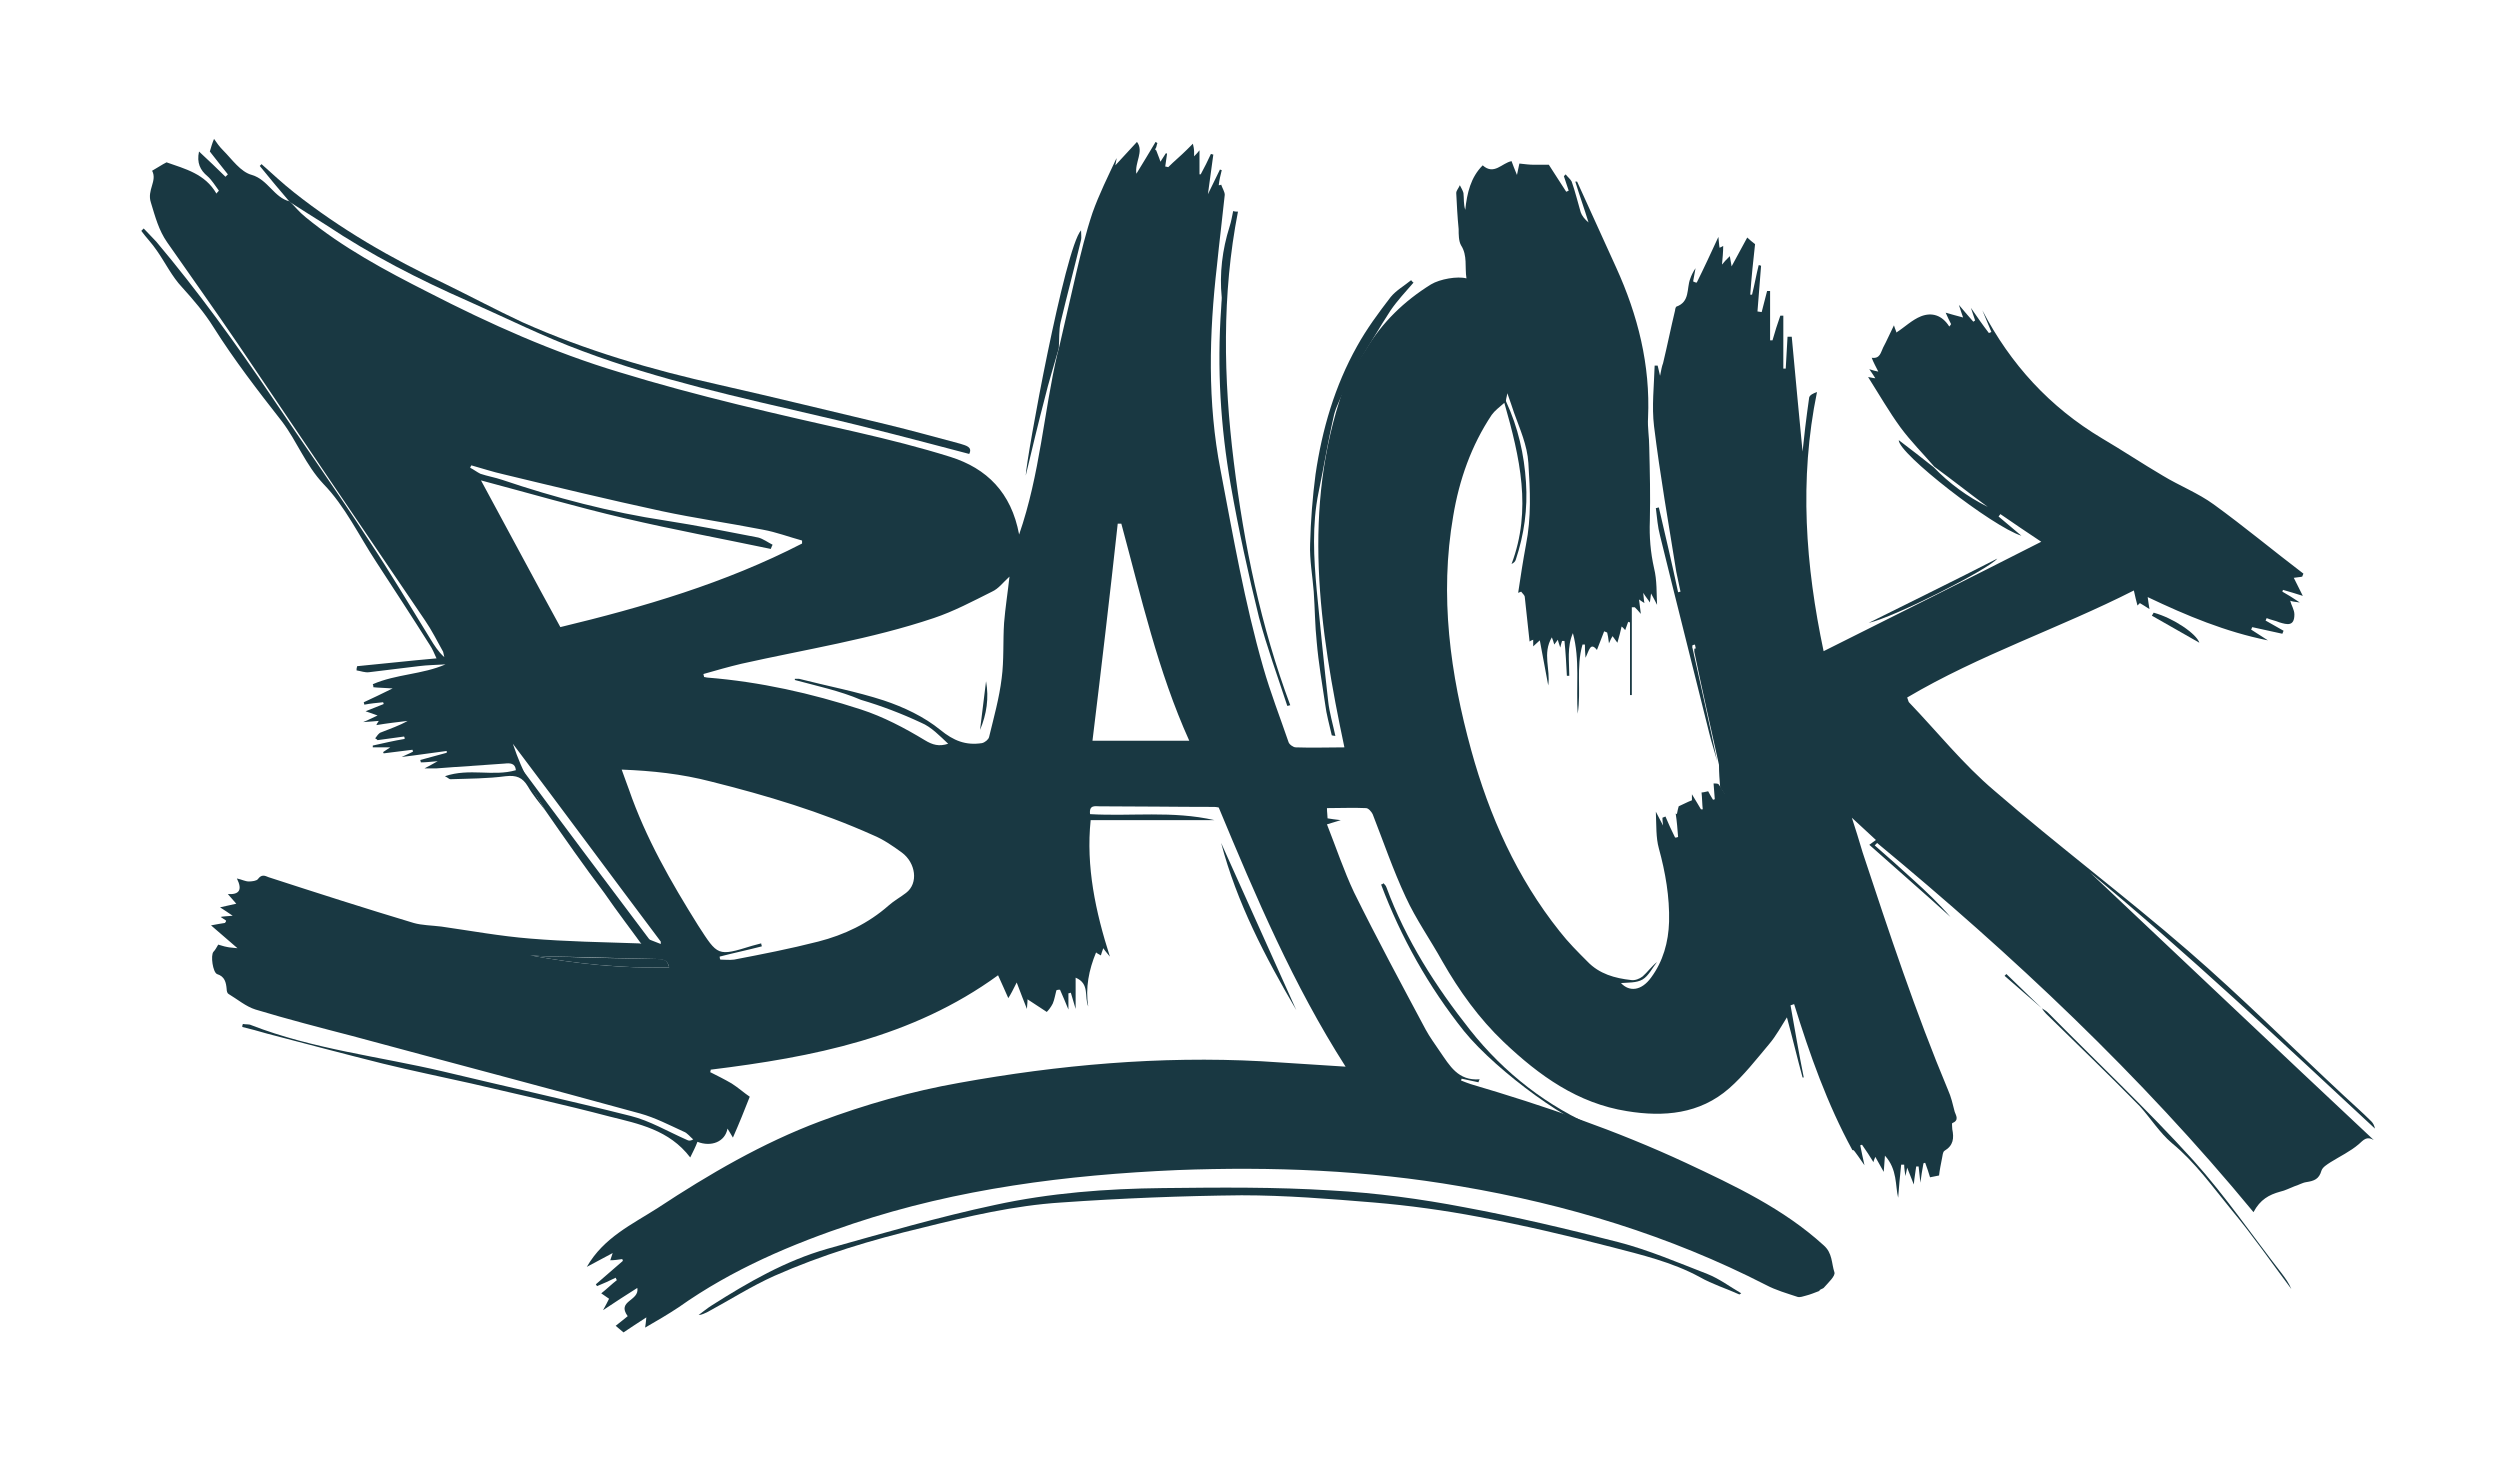 <?xml version="1.0" encoding="utf-8"?>
<!-- Generator: Adobe Illustrator 23.0.5, SVG Export Plug-In . SVG Version: 6.00 Build 0)  -->
<svg version="1.1" id="Layer_1" xmlns="http://www.w3.org/2000/svg" xmlns:xlink="http://www.w3.org/1999/xlink" x="0px" y="0px"
	 viewBox="0 0 415.8 243.7" style="enable-background:new 0 0 415.8 243.7;" xml:space="preserve">
<style type="text/css">
	.st0{fill:#193842;}
</style>
<g>
	<path class="st0" d="M90.7,134.8c-1-1.3-2.1-2.6-2.9-4c-0.9-1.5-1.9-1.9-3.7-1.7c-3,0.4-6.1,0.4-9.2,0.5c-0.2,0-0.3-0.2-0.9-0.5
		c4.1-1.4,8,0.1,11.8-1c-0.1-1.2-1-1.2-1.9-1.1c-3.8,0.3-7.6,0.5-11.3,0.8c-0.6,0-1.2,0-2,0c0.8-0.4,1.3-0.7,2.2-1.2
		c-1.2,0.1-2,0.2-2.8,0.2c0-0.1-0.1-0.3-0.1-0.4c1.5-0.4,2.9-0.8,4.4-1.2c0-0.1,0-0.2,0-0.3c-2.4,0.3-4.9,0.7-7.5,1
		c0.8-0.4,1.4-0.6,1.9-0.9c0-0.1-0.1-0.2-0.1-0.3c-1.6,0.2-3.2,0.4-4.8,0.6c0-0.1,0-0.1-0.1-0.2c0.3-0.2,0.6-0.4,1.2-0.8
		c-1.2,0-2,0-2.9,0c0-0.1,0-0.2,0-0.3c1.8-0.4,3.5-0.8,5.3-1.1c0-0.1,0-0.3-0.1-0.4c-1.5,0.2-3,0.4-4.4,0.6
		c-0.1-0.1-0.2-0.2-0.4-0.3c0.3-0.4,0.6-0.9,1-1c1.5-0.6,3-1.1,4.4-1.9c-1.7,0.2-3.4,0.4-5.2,0.7c0.1-0.3,0.3-0.5,0.4-0.7
		c-0.8,0.1-1.5,0.1-2.6,0.2c1-0.4,1.5-0.7,2.4-1.1c-0.8-0.3-1.4-0.5-2-0.7c1-0.4,2-0.8,3-1.2c0-0.1,0-0.2-0.1-0.3
		c-1,0.1-2.1,0.2-3.1,0.4c0-0.1-0.1-0.3-0.1-0.4c1.5-0.7,3-1.4,4.8-2.3c-1.3-0.1-2.3-0.1-3.2-0.2c0-0.2,0-0.3-0.1-0.5
		c3.9-1.7,8.2-1.6,12.1-3.3c-1.5,0.1-3,0.1-4.5,0.3c-2.7,0.3-5.5,0.7-8.2,1c-0.7,0.1-1.4-0.2-2.1-0.3c0-0.2,0-0.4,0.1-0.7
		c4.3-0.4,8.6-0.9,13.2-1.3c-0.4-0.9-0.7-1.6-1.1-2.2c-2.9-4.6-5.9-9.2-8.9-13.8c-2.9-4.4-5.2-9.3-8.8-13c-3-3.2-4.4-7.1-6.9-10.4
		c-4-5.1-8-10.3-11.4-15.7c-1.5-2.4-3.3-4.5-5.2-6.6c-1.7-1.8-2.8-4.1-4.2-6.1c-0.8-1.2-1.8-2.2-2.6-3.3c0.1-0.1,0.3-0.3,0.4-0.4
		c0.7,0.7,1.4,1.5,2.1,2.2c6.9,8.2,13.2,16.9,19.2,25.8c5.3,7.9,10.9,15.8,16.1,23.8c3.6,5.4,6.9,11,10.3,16.5c0.6,1,1.3,2.1,2.3,3
		c-0.1-0.3-0.1-0.6-0.2-0.9c-1-1.8-1.9-3.6-3-5.2C60.3,87.9,49.9,72.5,39.5,57.1c-3.8-5.6-7.8-11.2-11.7-16.8c-1.4-2-2-4.3-2.7-6.6
		c-0.7-2.1,1.1-3.6,0.2-5.3c0.9-0.5,1.6-1,2.4-1.4c3.1,1.1,6.4,1.9,8.3,5.2c0.1-0.2,0.3-0.3,0.4-0.5c-0.6-0.8-1.2-1.8-1.9-2.4
		c-1.2-1-1.8-2.2-1.4-4.1c1.6,1.5,3,2.8,4.4,4.2c0.1-0.1,0.3-0.3,0.4-0.4c-1-1.3-2.1-2.6-3-3.8c0.2-0.7,0.4-1.4,0.7-2.1
		c0.4,0.6,0.9,1.3,1.5,1.9c1.5,1.5,2.9,3.6,4.8,4.1c2.7,0.8,3.7,3.8,6.3,4.4l-0.1-0.1c0.9,0.9,1.7,1.9,2.7,2.7
		c6.2,5.1,13.3,8.9,20.4,12.5C81.5,53.9,92,58.6,103,61.9c13,4,26.3,7,39.6,10c5.2,1.2,10.4,2.5,15.5,4.1c6,1.9,10.1,5.9,11.4,12.9
		c3.5-10.1,4.1-20.4,6.4-30.2c0.1-0.2,0.1-0.5,0.2-0.7c1-4.2,1.9-8.4,2.9-12.6c0.8-3.4,1.6-6.7,2.7-10c1.1-3.1,2.6-6.1,4-9.1
		c0,0.3-0.1,0.6-0.2,1.2c1.3-1.4,2.5-2.7,3.6-3.9c1.2,1.6-0.4,3.4-0.1,5.3c1.1-1.8,2.2-3.6,3.2-5.3c0.1,0.1,0.2,0.1,0.3,0.2
		c-0.1,0.2-0.1,0.4-0.2,0.7c-0.1,0.2-0.3,0.4,0,0.5c0.2,0.6,0.5,1.2,0.7,1.9c0.3-0.5,0.6-0.9,0.9-1.4c0.1,0,0.2,0,0.2,0.1
		c-0.1,0.7-0.2,1.4-0.3,2.1c0.2,0,0.4,0.1,0.5,0.1c1-1,2.1-1.9,3.1-2.9c0.3-0.3,0.7-0.7,1-1c0.1,0.4,0.2,0.9,0.2,1.3
		c0,0.2,0,0.4,0,0.8c0.3-0.3,0.5-0.5,0.9-1c0,1.5,0,2.8,0,4c0.1,0,0.2,0,0.2,0c0.6-1.1,1.2-2.3,1.7-3.4c0.1,0,0.2,0.1,0.4,0.1
		c-0.3,2.1-0.6,4.3-0.9,6.6c0.7-1.5,1.4-2.8,2-4.1c0.1,0,0.2,0.1,0.3,0.1c-0.2,0.8-0.4,1.6-0.5,2.5c0.1,0,0.3,0,0.4-0.1
		c0.2,0.6,0.6,1.2,0.6,1.7c-0.4,3.9-0.9,7.8-1.3,11.8c-1.3,11.3-1.6,22.7,0.6,34c2.1,11,4,22,7.1,32.8c1.2,4.2,2.8,8.3,4.2,12.4
		c0.1,0.4,0.8,0.9,1.2,0.9c2.7,0.1,5.4,0,8.1,0c-4.2-19.8-7.1-39.7-0.2-59.5c0.7-1.4,1.4-2.9,2.2-4.3c0.5-0.8,1.1-1.6,1.6-2.4
		c2.7-4.5,6.3-8,10.8-10.8c1.5-0.9,4.4-1.4,5.9-1c-0.3-1.9,0.2-3.8-0.9-5.5c-0.4-0.7-0.4-1.8-0.4-2.7c-0.2-2-0.3-4-0.4-6
		c0-0.4,0.4-0.8,0.6-1.3c0.2,0.4,0.5,0.9,0.6,1.3c0.1,0.9,0,1.9,0.3,2.8c0.3-2.8,0.9-5.4,2.9-7.4c1.9,1.7,3.2-0.4,4.8-0.7
		c0.2,0.6,0.5,1.3,0.9,2.3c0.2-0.9,0.3-1.5,0.4-1.9c0.9,0.1,1.7,0.2,2.4,0.2c0.7,0,1.5,0,2.5,0c0.8,1.3,1.9,2.9,2.9,4.5
		c0.1-0.1,0.3-0.1,0.4-0.2c-0.3-0.8-0.5-1.6-0.8-2.4c0.1-0.1,0.2-0.2,0.3-0.3c0.3,0.4,0.8,0.8,1,1.2c0.6,1.7,1,3.4,1.5,5.1
		c0.2,0.6,0.7,1.2,1.3,1.7c-0.7-2.3-1.5-4.5-2.2-6.8c0.1,0,0.2,0,0.3,0c2.2,4.8,4.3,9.5,6.5,14.3c3.6,7.9,5.7,16.2,5.3,25
		c-0.1,1.6,0.2,3.2,0.2,4.9c0.1,4.1,0.2,8.1,0.1,12.2c-0.1,2.7,0.1,5.2,0.7,7.9c0.5,2,0.4,4.2,0.5,6.1c-0.2-0.4-0.5-1-1-1.9
		c-0.1,0.6-0.1,1-0.2,1.5c-0.3-0.5-0.6-0.8-1.1-1.6c0.1,0.9,0.1,1.3,0.2,1.7c-0.3-0.2-0.5-0.3-0.9-0.6c0.1,0.9,0.2,1.5,0.3,2.4
		c-0.4-0.5-0.7-0.8-1-1.1c-0.2,0-0.3,0-0.5,0c0,4.9,0,9.7,0,14.6c-0.1,0-0.2,0-0.3,0c0-4,0-8.1,0-12.1c-0.1,0-0.2,0-0.3-0.1
		c-0.2,0.5-0.3,0.9-0.5,1.4c-0.2-0.2-0.3-0.4-0.6-0.6c-0.2,0.9-0.4,1.7-0.7,2.7c-0.3-0.4-0.5-0.7-0.8-1.1c-0.2,0.3-0.3,0.5-0.6,1.2
		c-0.1-0.9-0.2-1.4-0.3-1.8c-0.2-0.1-0.3-0.1-0.5-0.2c-0.4,1-0.8,2.1-1.2,3.1c-1.1-1.4-1.3,0.1-1.9,1.3c-0.1-1.1-0.1-1.7-0.1-2.2
		c-0.1,0-0.3,0-0.4,0c-1.1,3.8-0.2,7.7-0.8,11.5c-0.3-4.4,0.4-9-0.8-13.4c-1,2.3-0.6,4.7-0.6,7.1c-0.1,0-0.3,0-0.4,0
		c-0.1-1.9-0.2-3.9-0.4-5.8c-0.1,0-0.3,0-0.4,0c-0.1,0.3-0.2,0.7-0.3,1.1c-0.1-0.4-0.3-0.8-0.4-1.3c-0.2,0.3-0.4,0.5-0.6,0.8
		c-0.1-0.4-0.2-0.7-0.4-1.2c-1.6,2.7-0.2,5.3-0.6,8c-0.5-2.6-0.9-4.9-1.4-7.5c-0.4,0.4-0.7,0.6-1.1,1c0-0.4,0-0.8,0-1.1
		c-0.3,0.1-0.5,0.2-0.6,0.3c-0.3-2.5-0.5-4.9-0.8-7.4c0-0.3-0.4-0.6-0.6-0.9c-0.2,0.1-0.3,0.1-0.5,0.2c0.4-2.7,0.8-5.3,1.3-8
		c0.9-4.5,0.7-9,0.4-13.6c-0.2-3-1.4-5.6-2.4-8.4c-0.3-0.9-0.6-1.8-1.1-3.2c-0.1,0.7-0.3,1.1-0.2,1.4c2,4.3,3,8.8,3.3,13.4
		c0.3,4.4-0.3,8.7-1.7,12.9c-0.1,0.3-0.3,0.5-0.7,0.7c3.4-9,1.4-17.7-1.2-26.8c-0.8,0.7-1.6,1.3-2.1,2c-3.4,5.1-5.4,10.8-6.4,16.8
		c-2.3,13.3-0.5,26.3,3,39c3,10.9,7.6,21.2,14.7,30.1c1.4,1.8,3,3.4,4.6,5c2,2.1,4.6,2.8,7.3,3.1c0.6,0.1,1.4-0.2,1.9-0.6
		c0.8-0.7,1.5-1.7,2.4-2.4c-0.8,1-1.4,2.3-2.4,2.9c-1,0.6-2.5,0.5-3.6,0.6c1.4,1.5,3.4,1.3,5-0.9c2-2.7,2.9-5.9,3-9.3
		c0.1-4.1-0.6-8.2-1.7-12.2c-0.5-1.8-0.4-3.8-0.5-6.1c0.5,0.9,0.7,1.4,1.2,2.3c-0.1-0.7-0.1-1-0.1-1.3c0.2-0.1,0.3-0.1,0.5-0.2
		c0.5,1.2,1,2.3,1.6,3.5c0.2,0,0.3,0,0.5-0.1c-0.1-1.3-0.2-2.6-0.4-3.9c0.1,0,0.1,0.1,0.2,0.1c0.1-0.5,0.2-1,0.3-1.3
		c0.7-0.3,1.4-0.7,2.2-1c0,0,0-0.3,0-1c0.6,1,1.1,1.8,1.5,2.5c0.1,0,0.2,0,0.3,0c-0.1-0.9-0.1-1.9-0.2-2.8c0.3,0,0.6-0.1,1.1-0.2
		c0.2,0.4,0.5,0.9,0.8,1.4c0.1,0,0.2,0,0.3-0.1c-0.1-0.9-0.1-1.7-0.2-2.6c0.3,0,0.6,0,0.8,0.1c0.4,0.5,0.7,1.1,1.1,1.6
		c0.1-0.1,0.3-0.1,0.4-0.2c-1.8-8.2-3.6-16.4-5.4-24.6c-0.1,0-0.3,0.1-0.4,0.1c0,0.2-0.1,0.3,0,0.5c1.4,6.3,2.8,12.5,4.1,18.8
		c-0.4-1.5-0.9-3-1.3-4.6c-2.7-10.9-5.5-21.9-8.2-32.9c-0.4-1.5-0.5-3-0.7-4.6c0.2,0,0.3-0.1,0.5-0.1c1.1,4.7,2.2,9.4,3.2,14.1
		c0.1,0,0.3-0.1,0.4-0.1c-0.2-1.1-0.5-2.2-0.7-3.3c-1.3-8.1-2.7-16.1-3.7-24.2c-0.4-3.3,0-6.7,0.1-10.1c0.2,0,0.3,0,0.5,0
		c0.1,0.4,0.2,0.8,0.4,1.7c0.2-1,0.3-1.6,0.5-2.1c0.7-2.9,1.3-5.9,2-8.8c0-0.2,0.1-0.5,0.2-0.6c2.3-0.8,1.7-3,2.3-4.6
		c0.2-0.6,0.5-1.2,0.9-1.8c-0.1,0.7-0.3,1.5-0.4,2.2c0.2,0.1,0.4,0.2,0.6,0.2c1.2-2.4,2.3-4.8,3.6-7.6c0.1,0.8,0.1,1.3,0.2,1.8
		c0.3-0.1,0.4-0.2,0.6-0.3c0,1-0.1,2-0.2,3.1c0.3-0.4,0.7-0.8,1.3-1.4c0.1,0.6,0.2,1.1,0.3,1.7c0.9-1.7,1.8-3.3,2.6-4.8
		c0.4,0.4,0.8,0.7,1.3,1.1c-0.3,2.7-0.6,5.5-0.8,8.4c0.1,0,0.2,0,0.3,0c0.4-1.6,0.7-3.3,1.1-4.9c0.1,0,0.2,0,0.4,0.1
		c-0.2,2.5-0.4,5.1-0.6,7.6c0.2,0,0.5,0.1,0.7,0.1c0.3-1.2,0.6-2.3,0.9-3.5c0.2,0,0.3,0,0.5,0c0,2.7,0,5.4,0,8.2c0.1,0,0.2,0,0.4,0
		c0.4-1.4,0.8-2.7,1.3-4.1c0.2,0,0.3,0,0.5,0c0,2.9,0,5.9,0,8.8c0.1,0,0.2,0,0.4,0c0.1-1.8,0.2-3.5,0.3-5.3c0.2,0,0.4,0,0.7,0
		c0.6,6.8,1.3,13.7,1.8,19.1c0.2-2.1,0.6-5.5,1.1-9c0.1-0.4,0.7-0.7,1.3-0.9c-3,14.6-1.9,28.9,1.1,43.1c12-6,24-12,36.2-18.2
		c-2.3-1.5-4.6-3.1-6.8-4.6c-0.1,0.1-0.2,0.3-0.3,0.4c1.3,1.1,2.5,2.1,3.8,3.2c-4.8-1.5-20.5-13.7-20.4-15.9c2,1.5,3.9,3,5.8,4.5
		c2.6,2.7,5.6,4.9,9,6.6c-3-2.2-5.9-4.5-8.9-6.7c-1.9-2.2-3.9-4.2-5.6-6.5c-1.9-2.6-3.5-5.4-5.4-8.4c0.6,0.1,0.9,0.2,1.2,0.2
		c-0.3-0.5-0.6-0.9-1-1.5c0.6,0.2,1,0.3,1.5,0.4c-0.4-0.8-0.8-1.5-1.1-2.3c1.4,0.2,1.5-0.9,1.9-1.7c0.6-1.1,1.1-2.3,1.8-3.7
		c0.2,0.7,0.4,1,0.4,1.2c1.4-0.9,2.6-2.1,4.1-2.7c1.8-0.7,3.5-0.2,4.7,1.7c0.1-0.1,0.2-0.2,0.3-0.4c-0.3-0.6-0.6-1.2-0.9-1.9
		c1,0.3,1.8,0.5,2.9,0.8c-0.2-0.6-0.4-1.1-0.7-2.1c1,1.2,1.7,2,2.4,2.8c0.1-0.1,0.2-0.1,0.3-0.2c-0.2-0.6-0.4-1.2-0.7-2.1
		c1.1,1.6,2,2.9,3,4.2c0.1-0.1,0.3-0.1,0.4-0.2c-0.5-1.2-1-2.4-1.5-3.6c4.7,9,11.2,16.1,19.9,21.3c3.4,2,6.7,4.2,10.1,6.2
		c2.8,1.7,5.9,2.9,8.5,4.8c5.1,3.7,9.9,7.7,14.9,11.5c-0.1,0.2-0.1,0.3-0.2,0.5c-0.4,0.1-0.9,0.1-1.4,0.2c0.5,1,0.9,1.8,1.5,3
		c-1.2-0.4-2.3-0.7-3.3-1c0,0.1-0.1,0.2-0.1,0.3c0.9,0.5,1.7,1,2.9,1.8c-0.9-0.1-1.4-0.2-1.6-0.3c0.2,0.8,0.7,1.5,0.7,2.3
		c0,2-1.2,1.7-2.5,1.3c-0.7-0.3-1.4-0.4-2.1-0.7c-0.1,0.1-0.1,0.3-0.2,0.4c1,0.6,2,1.1,3,1.7c-0.1,0.2-0.1,0.3-0.2,0.5
		c-1.7-0.4-3.3-0.7-5-1.1c-0.1,0.1-0.1,0.3-0.2,0.4c0.9,0.6,1.9,1.2,2.8,1.8c-7-1.4-13.5-4.1-20-7.2c0.1,0.8,0.2,1.4,0.3,2
		c-0.6-0.4-1.1-0.7-1.6-1c-0.1,0.1-0.3,0.3-0.4,0.4c-0.2-0.8-0.4-1.5-0.6-2.5c-12.4,6.3-25.7,10.7-37.7,17.8
		c0.2,0.5,0.2,0.7,0.3,0.8c4.7,4.9,9,10.3,14.2,14.7c10.5,9.1,21.7,17.5,32.2,26.6c8.9,7.7,17.3,16.1,25.9,24.1
		c1.5,1.4,3.1,2.8,4.6,4.3c0.3,0.3,0.5,0.7,0.6,1.2c-15.6-14.5-31.1-29.1-47.4-42.6c15.7,14.8,31.4,29.7,47.2,44.5
		c-1.2-0.7-1.7,0-2.5,0.7c-1.4,1.2-3.1,2-4.7,3c-0.6,0.4-1.3,0.8-1.5,1.4c-0.4,1.4-1.2,1.7-2.5,1.9c-0.7,0.1-1.3,0.5-2,0.7
		c-0.8,0.3-1.5,0.7-2.4,0.9c-1.8,0.5-3.3,1.3-4.4,3.4c-18.8-22.8-40-42.7-62.6-61.4c-0.1,0.1-0.3,0.3-0.4,0.4
		c2.2,1.9,4.3,3.8,6.5,5.8c2.1,1.9,4.2,3.9,6.1,6.1c-4.4-4-8.9-7.9-13.5-12c0.3-0.2,0.7-0.5,1.1-0.8c-1.3-1.2-2.7-2.5-4-3.7
		c0.6,1.8,1.2,3.8,1.8,5.8c4.4,13.3,8.8,26.6,14.2,39.5c0.5,1.1,0.8,2.4,1.1,3.6c0.2,0.6,0.8,1.4-0.4,1.9c-0.1,0,0,0.7,0,1
		c0.3,1.5,0.2,2.7-1.3,3.6c-0.3,0.2-0.3,0.8-0.4,1.2c-0.2,1-0.4,2-0.5,2.9c-0.5,0.1-1,0.2-1.5,0.3c-0.2-0.7-0.5-1.6-0.8-2.4
		c-0.1,0-0.2,0-0.3,0.1c-0.2,1.1-0.4,2.3-0.5,3.2c-0.1-0.8-0.2-1.8-0.3-2.7c-0.1,0-0.3,0-0.4,0c-0.1,0.9-0.3,1.8-0.4,3
		c-0.4-1-0.7-1.8-1.1-2.8c-0.1,0.6-0.2,0.9-0.3,1.4c-0.1-0.8-0.2-1.3-0.2-1.9c-0.2,0-0.3,0-0.5,0c-0.2,2-0.4,3.9-0.5,5.5
		c-0.5-2-0.1-4.7-2.2-7c-0.1,1.1-0.1,1.7-0.2,2.7c-0.5-0.9-0.9-1.6-1.4-2.5c-0.2,0.5-0.3,0.7-0.3,0.9c-0.6-1-1.2-1.9-1.9-2.9
		c-0.1,0-0.2,0-0.3,0.1c0.2,1,0.4,2,0.7,3.3c-1.8-2.6-1.8-2.6-2-2.5c-4.2-7.7-7.1-15.9-9.7-24.3c-0.2,0.1-0.4,0.1-0.6,0.2
		c0.7,4,1.4,8,2.2,12c-0.1,0-0.2,0-0.2,0c-0.9-3.3-1.7-6.7-2.6-10c-0.9,1.4-1.8,3.1-3,4.5c-2.1,2.5-4.2,5.2-6.6,7.3
		c-4.9,4.3-10.9,4.8-17,3.8c-8.2-1.3-14.6-5.9-20.5-11.5c-4.1-3.9-7.4-8.5-10.2-13.4c-2-3.6-4.4-7-6.1-10.7
		c-2.1-4.5-3.7-9.2-5.5-13.8c-0.2-0.4-0.7-1-1.1-1c-2.1-0.1-4.2,0-6.5,0c0,0.7,0.1,1.2,0.1,1.7c0.7,0.1,1.2,0.2,2.2,0.3
		c-0.9,0.3-1.4,0.4-2.3,0.7c1.5,3.8,2.8,7.7,4.5,11.3c3.8,7.7,7.9,15.3,11.9,22.8c0.7,1.3,1.6,2.5,2.4,3.7c1.6,2.3,3,4.9,6.6,4.6
		c-0.1,0.2-0.2,0.4-0.2,0.5c-0.9-0.2-1.9-0.4-2.8-0.6c0,0.1-0.1,0.2-0.1,0.3c0.5,0.2,1,0.4,1.6,0.6c12.2,3.6,24.2,7.7,35.8,13.1
		c8.1,3.8,16.2,7.6,22.9,13.7c1.5,1.3,1.3,3,1.8,4.5c0.2,0.6-1,1.7-1.7,2.5c-0.2,0.3-0.8,0.3-0.8,0.6c-0.8,0.3-1.5,0.6-2.3,0.8
		c-0.4,0.1-0.9,0.3-1.3,0.2c-1.8-0.6-3.6-1.1-5.3-2c-16-8.2-33.1-13.4-50.8-16.4c-15.6-2.7-31.3-3.3-47.1-2.7
		c-18.4,0.8-36.5,3.1-53.9,8.9c-10.2,3.4-20.1,7.6-29,13.9c-1.8,1.2-3.7,2.3-5.6,3.4c0.1-0.5,0.1-0.9,0.2-1.7
		c-1.5,1-2.8,1.8-3.8,2.5c-0.5-0.4-0.8-0.7-1.3-1.1c0.6-0.5,1.3-1,2-1.6c-1.9-2.6,2-2.5,1.6-4.7c-1.9,1.2-3.6,2.3-5.7,3.7
		c0.5-0.9,0.7-1.3,1-1.9c-0.4-0.3-0.9-0.6-1.3-0.9c0.9-0.7,1.7-1.5,2.6-2.2c-0.1-0.1-0.1-0.2-0.2-0.4c-1,0.5-2.1,1-3.1,1.4
		c-0.1-0.1-0.1-0.2-0.2-0.3c1.5-1.3,3-2.6,4.5-3.9c0-0.1-0.1-0.2-0.1-0.3c-0.7,0.1-1.3,0.2-2,0.2c0.1-0.3,0.2-0.6,0.4-1.2
		c-1.5,0.8-2.8,1.5-4.3,2.3c2.8-4.9,7.6-7.1,11.8-9.8c8.5-5.6,17.4-10.8,27-14.4c7.5-2.8,15.2-5,23.1-6.4c16.6-3,33.4-4.5,50.3-3.6
		c4.5,0.3,9.1,0.6,14,0.9c-8.7-13.6-14.9-28.2-21.1-43.1c0,0-0.4-0.1-0.8-0.1c-6.3,0-12.7-0.1-19-0.1c-0.7,0-1.8-0.3-1.6,1.3
		c6.8,0.4,13.7-0.6,20.7,1c-7,0-13.8,0-20.6,0c-0.8,7.7,0.8,15.2,3.2,22.7c-0.3-0.4-0.7-0.8-1.1-1.4c-0.2,0.5-0.3,0.9-0.4,1.2
		c-0.3-0.2-0.6-0.3-0.8-0.5c-1.2,2.9-1.8,5.9-1.3,9c-0.7-1.6,0.3-3.8-2.1-4.8c0,1.8,0,3.5,0,5.2c-0.3-0.9-0.5-1.8-0.8-2.7
		c-0.1,0-0.2,0.1-0.4,0.1c0,0.9,0,1.8,0,2.7c-0.5-1.2-0.9-2.2-1.4-3.3c-0.2,0-0.4,0-0.6,0.1c-0.2,0.7-0.3,1.5-0.6,2.2
		c-0.3,0.6-0.7,1.1-1,1.4c-1.1-0.7-2.1-1.4-3.2-2.1c0,0.7-0.1,1.2-0.1,1.6c-0.5-1.2-1-2.6-1.7-4.4c-0.6,1.2-1,2-1.4,2.6
		c-0.5-1.1-1-2.3-1.7-3.8c-14.3,10.4-30.8,13.6-47.8,15.7c0,0.1,0,0.3-0.1,0.4c1.2,0.6,2.4,1.2,3.6,1.9c1.1,0.7,2.1,1.6,3,2.2
		c-0.9,2.3-1.7,4.3-2.8,6.8c-0.4-0.7-0.6-1-0.9-1.5c-0.4,2.2-2.7,3.1-5,2.2c-0.3,0.8-0.7,1.6-1.2,2.6c-3.5-4.6-8.6-5.6-13.4-6.8
		c-7.6-2-15.3-3.7-23-5.5c-4.9-1.1-9.8-2.1-14.7-3.3c-6.4-1.6-12.8-3.3-19.3-5c-1.4-0.4-2.8-0.8-4.1-1.1c0-0.2,0-0.3,0.1-0.5
		c0.5,0.1,1,0,1.4,0.2c10.3,4,21.3,5.2,31.9,7.7c10.4,2.5,20.9,4.8,31.2,7.4c3.2,0.8,6.2,2.6,9.4,4c0.2,0.1,0.5,0.2,1-0.1
		c-0.5-0.4-1-1.1-1.6-1.3c-2.4-1.1-4.7-2.3-7.2-3c-16-4.4-32-8.6-47.9-12.9c-5.4-1.4-10.8-2.8-16.1-4.4c-1.6-0.5-3-1.7-4.5-2.6
		c-0.2-0.1-0.3-0.5-0.3-0.8c-0.1-1.1-0.3-2.1-1.6-2.5c-0.7-0.3-1.1-3.1-0.6-3.7c0.3-0.3,0.5-0.7,0.8-1.2c0.4,0.1,0.9,0.3,1.5,0.4
		c0.4,0.1,0.9,0.1,1.7,0.2c-1.6-1.4-2.9-2.5-4.4-3.8c1-0.2,1.7-0.3,2.3-0.4c0.1-0.1,0.2-0.2,0.2-0.4c-0.3-0.2-0.6-0.4-0.9-0.6
		c0.4-0.1,0.9-0.1,2-0.2c-0.9-0.6-1.3-0.9-2.1-1.4c1-0.2,1.7-0.4,2.7-0.6c-0.5-0.6-0.9-1-1.4-1.6c1.8,0.1,2.5-0.6,1.5-2.6
		c0.9,0.2,1.4,0.5,2,0.5c0.5,0,1.3-0.1,1.5-0.4c0.6-0.8,1.1-0.6,1.8-0.3c8,2.6,16.1,5.2,24.1,7.6c1.4,0.4,3,0.4,4.6,0.6
		c4.9,0.7,9.8,1.6,14.8,2c6,0.5,12.1,0.6,18.1,0.8c0.4,0,1.6,0.5,1.3-0.8c0.8,0.3,1.5,0.6,2.3,0.9c0-0.1,0-0.2,0-0.4
		c-8.2-10.9-16.3-21.9-24.6-32.9C87,128.8,88.9,131.8,90.7,134.8z M103.4,128c0.5,1.3,0.8,2.3,1.2,3.3c2.8,8.1,7,15.4,11.5,22.6
		c3.3,5.1,3.2,5.2,9,3.4c0.5-0.1,1-0.3,1.5-0.4c0,0.2,0.1,0.3,0.1,0.5c-2.3,0.6-4.7,1.1-7,1.7c0,0.2,0,0.3,0.1,0.5
		c0.8,0,1.5,0.1,2.3,0c4.7-0.9,9.3-1.8,14-3c4.3-1.1,8.3-3,11.7-6c0.9-0.8,2-1.4,2.9-2.1c2.1-1.6,1.6-5-0.7-6.7
		c-1.5-1.1-3.1-2.2-4.8-2.9c-8.7-3.9-17.7-6.6-26.9-8.9C113.3,128.7,108.5,128.2,103.4,128z M133.4,90.4c0-0.2,0-0.3,0-0.5
		c-2.2-0.6-4.3-1.4-6.5-1.8c-5.6-1.1-11.3-1.9-16.9-3.1c-8.8-1.9-17.5-4-26.2-6.1c-1.8-0.4-3.6-1-5.4-1.5c-0.1,0.1-0.1,0.2-0.2,0.4
		c0.6,0.3,1.1,0.7,1.7,1c1.2,0.4,2.4,0.6,3.6,1c8.9,3,18,5.4,27.3,6.8c5.1,0.8,10.2,1.8,15.3,2.8c0.8,0.2,1.6,0.8,2.4,1.2
		c-0.1,0.2-0.2,0.4-0.3,0.7c-8.1-1.7-16.2-3.2-24.3-5.1c-8.1-1.9-16-4.2-23.9-6.3c4.4,8.1,8.7,16.2,13.2,24.4
		C106.9,101,120.6,97,133.4,90.4z M132.2,113.1c0-0.1,0-0.2,0-0.2c0.2,0,0.5,0,0.7,0c4.7,1.2,9.5,2.1,14.1,3.6
		c3.3,1.1,6.7,2.7,9.4,4.9c2.2,1.8,4.2,2.6,6.9,2.2c0.5-0.1,1.1-0.6,1.2-1c0.8-3.3,1.7-6.5,2.1-9.8c0.4-3,0.2-6.2,0.4-9.2
		c0.2-2.5,0.6-5,0.9-7.7c-1.1,1-1.8,2-2.9,2.5c-3.2,1.6-6.4,3.3-9.7,4.4c-10.4,3.5-21.3,5.2-32,7.6c-2.1,0.5-4.2,1.1-6.3,1.7
		c0,0.2,0.1,0.3,0.1,0.5c0.2,0,0.4,0.1,0.6,0.1c8.7,0.7,17.2,2.6,25.5,5.3c3.7,1.2,7.3,3.1,10.6,5.1c1.3,0.8,2.4,1.1,3.9,0.6
		c-1.4-1.3-2.8-2.8-4.5-3.5c-3.2-1.5-6.6-2.8-10-3.8C139.7,114.9,135.9,114.1,132.2,113.1z M181.7,123.2c5.4,0,10.8,0,16.1,0
		c-5.2-11.5-8-23.9-11.3-36.1c-0.2,0-0.4,0-0.6,0C184.6,99,183.2,110.9,181.7,123.2z M88.2,158.9c7.6,1.4,15.3,2.2,23.1,2
		c-0.3-1.4-1.2-1.3-2-1.4c-5.6-0.1-11.1-0.3-16.7-0.4C91.1,159.1,89.6,159,88.2,158.9z"/>
	<path class="st0" d="M289.3,215.3c-2.2-1-4.5-1.7-6.6-2.9c-4.6-2.5-9.7-3.7-14.7-5c-7.3-1.9-14.6-3.6-22-5
		c-5.8-1.1-11.6-1.9-17.5-2.4c-7.3-0.6-14.7-1.2-22-1.2c-10,0.1-20,0.5-30,1.2c-7.8,0.5-15.5,2.3-23.1,4.2c-8.4,2-16.7,4.5-24.6,8
		c-3.8,1.7-7.4,4-11.1,6c-0.5,0.2-0.9,0.5-1.5,0.5c0.7-0.5,1.4-1.1,2.2-1.6c6-3.8,12.2-7.4,19.2-9.4c9.3-2.6,18.5-5.3,27.9-7.3
		c9.2-2,18.5-2.7,27.9-2.8c9.4-0.1,18.7-0.2,28.1,0.4c7.4,0.4,14.8,1.4,22.1,2.8c8.6,1.6,17.1,3.6,25.6,5.8c5,1.3,9.9,3.4,14.8,5.3
		c2,0.8,3.7,2.1,5.6,3.2C289.3,215.3,289.3,215.3,289.3,215.3z"/>
	<path class="st0" d="M48.2,33.6c-1.7-2-3.4-4-5-6c0.1-0.1,0.2-0.2,0.3-0.3c1.8,1.6,3.5,3.2,5.4,4.7c7.7,6.1,16.2,11,25.1,15.2
		c4.3,2.1,8.6,4.4,12.9,6.4c10.5,4.7,21.5,7.9,32.7,10.4c9.3,2.1,18.6,4.4,27.9,6.6c4.1,1,8.1,2.1,12.2,3.2c0.9,0.3,2.1,0.5,1.5,1.7
		c-8.4-2.2-16.6-4.4-24.9-6.3c-13.3-3.1-26.6-6-39.4-10.8c-6.5-2.4-12.7-5.5-19-8.3c-8.2-3.6-16.2-7.7-23.7-12.7
		C52.1,36.1,50.1,34.8,48.2,33.6C48.2,33.5,48.2,33.6,48.2,33.6z"/>
	<path class="st0" d="M205.9,35.2c-2.7,13.8-2.4,27.8-0.7,41.6c1.7,13.8,4.5,27.4,9.4,40.5c-0.2,0-0.3,0.1-0.5,0.1
		c-1.6-4.9-3.4-9.8-4.7-14.7c-1.8-7.3-3.4-14.6-4.7-22c-1.7-9.7-2.3-19.5-1.6-29.4c0-0.6,0.1-1.2,0.1-1.8c-0.4-4,0.1-8,1.3-11.8
		c0.3-0.9,0.4-1.7,0.6-2.6C205.4,35.2,205.6,35.2,205.9,35.2z"/>
	<path class="st0" d="M225.9,60.3c-0.7,1.4-1.4,2.9-2.2,4.3c-0.6,1.4-1.4,2.8-1.8,4.3c-1,4.3-1.7,8.7-2.6,13
		c-1.1,5.4-0.8,10.9-0.3,16.3c0.6,6.1,1.2,12.3,1.9,18.4c0.2,1.9,0.8,3.9,1.2,5.8c-0.2,0-0.6-0.1-0.6-0.1c-0.4-1.8-0.9-3.5-1.1-5.2
		c-0.5-3.4-1.1-6.8-1.4-10.3c-0.3-2.8-0.3-5.6-0.5-8.4c-0.2-2.6-0.7-5.3-0.6-7.9c0.1-3.9,0.4-7.8,0.9-11.6
		c1.1-7.5,3.2-14.7,6.9-21.3c1.6-2.9,3.6-5.6,5.6-8.2c0.9-1.1,2.3-1.9,3.4-2.8c0.1,0.1,0.2,0.3,0.4,0.4c-1.3,1.5-2.7,3-3.8,4.6
		C229.4,54.5,227.7,57.5,225.9,60.3z"/>
	<path class="st0" d="M90.7,134.8c-1.8-3-3.7-6-5.6-9.2c8.2,11.1,16.4,22,24.6,32.9c0,0.1,0,0.2,0,0.4c-0.8-0.3-1.5-0.6-2.3-0.9
		c-2.3-3.2-4.7-6.3-6.9-9.5C97.1,144,93.9,139.4,90.7,134.8z"/>
	<path class="st0" d="M230.1,146.9c0.2,0.2,0.4,0.4,0.5,0.7c3.2,8.7,8.2,16.5,13.9,23.7c5.7,7.2,12.9,12.8,21.4,16.4
		c0.1,0,0.2,0.1,0.3,0.2c-4-0.1-17.2-9.6-22.7-16.4c-5.9-7.4-10.5-15.6-13.8-24.4C229.9,147.1,230,147,230.1,146.9z"/>
	<path class="st0" d="M176.1,57.9c-0.1,0.2-0.1,0.5-0.2,0.7c-0.7,2.5-1.5,5-2.1,7.5c-1.1,4.2-2.1,8.4-3.2,13
		c0.1-2.9,6.5-37.8,9.2-40.8c0,0.7,0.1,1.2,0,1.6c-1.1,4.6-2.3,9.1-3.4,13.7C176.1,54.9,176.2,56.4,176.1,57.9z"/>
	<path class="st0" d="M339.6,167.7c0.3,0.2,0.7,0.4,1,0.7c8.1,8.2,16.5,16.1,24.2,24.6c5.3,5.9,9.8,12.5,14.7,18.8
		c0.6,0.8,1.2,1.6,1.6,2.6c-3.3-4.4-6.4-8.9-9.9-13.1c-3.2-3.9-6.1-8-10-11.2c-2-1.7-3.5-4.1-5.3-6.1c-5.1-5.2-10.4-10.3-15.6-15.4
		C340,168.3,339.8,168,339.6,167.7L339.6,167.7z"/>
	<path class="st0" d="M203.1,140.2c4.2,9.3,8.3,18.5,12.5,27.8C210.4,159.1,205.7,150.1,203.1,140.2z"/>
	<path class="st0" d="M285.9,127.2c-1.4-6.3-2.8-12.5-4.1-18.8c0-0.1,0-0.3,0-0.5c0.1,0,0.3-0.1,0.4-0.1c1.8,8.2,3.6,16.4,5.4,24.6
		c-0.1,0.1-0.3,0.1-0.4,0.2c-0.4-0.5-0.7-1.1-1.1-1.6C286,129.8,285.9,128.5,285.9,127.2z"/>
	<path class="st0" d="M310.8,103.6c7.4-3.7,14.6-7.2,21.4-10.7C330.7,94.7,315.2,102.6,310.8,103.6z"/>
	<path class="st0" d="M358.2,101.9c3.3,0.9,7.1,3.5,7.6,5c-2.6-1.5-5.3-3-7.9-4.5C358,102.2,358.1,102.1,358.2,101.9z"/>
	<path class="st0" d="M339.6,167.7c-2.1-1.8-4.1-3.6-6.2-5.4c0.1-0.1,0.2-0.2,0.3-0.3C335.7,163.9,337.6,165.8,339.6,167.7
		C339.6,167.7,339.6,167.7,339.6,167.7z"/>
	<path class="st0" d="M88.2,158.9c1.5,0.1,3,0.2,4.4,0.2c5.6,0.2,11.1,0.3,16.7,0.4c0.9,0,1.7,0,2,1.4
		C103.5,161.1,95.8,160.3,88.2,158.9z"/>
	<path class="st0" d="M321.7,78.6c3,2.2,5.9,4.5,8.9,6.7c-3.4-1.7-6.4-3.9-9-6.6C321.6,78.7,321.7,78.6,321.7,78.6z"/>
	<path class="st0" d="M164,113.3c0.5,2.8,0.1,5.5-1,8.1C163.3,118.7,163.7,116,164,113.3z"/>
</g>
</svg>
